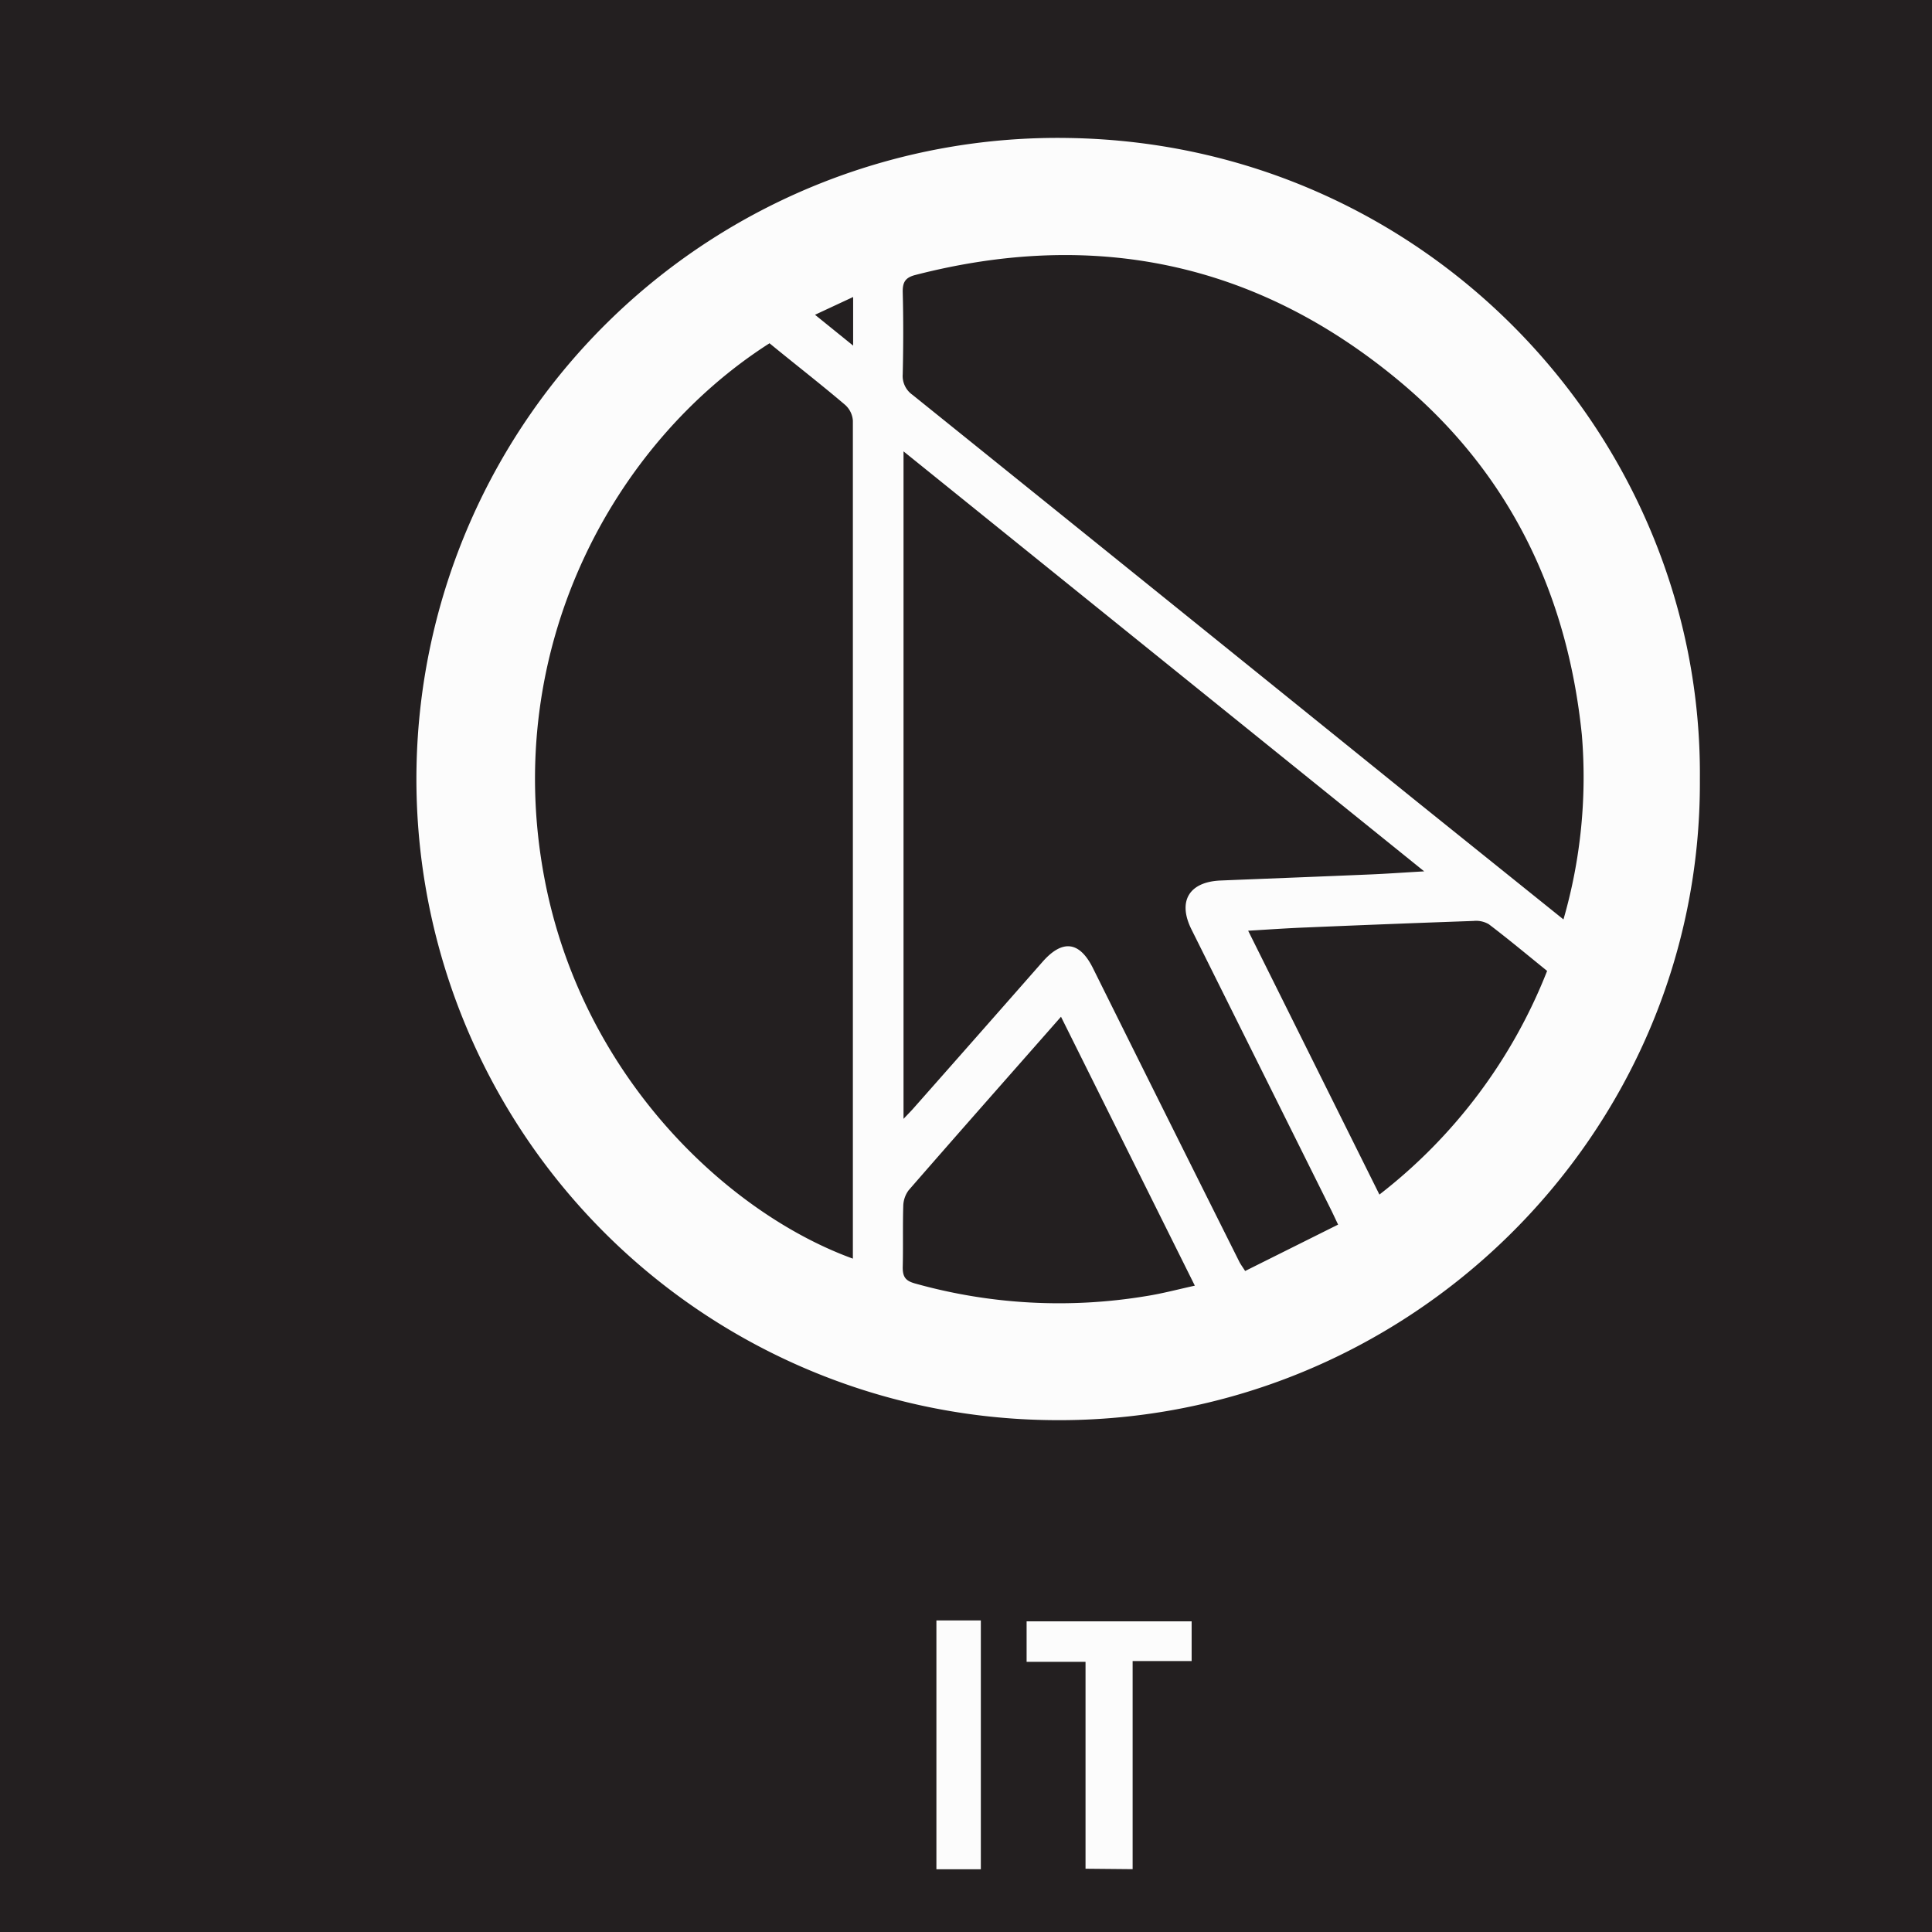 <svg xmlns="http://www.w3.org/2000/svg" viewBox="0 0 217.4 217.4"><defs><style>.a{fill:#231f20;}.b{fill:#fcfcfc;}</style></defs><title>IT</title><rect class="a" x="-2.14" y="-4.51" width="222.31" height="222.31"/><path class="b" d="M191.28,87.64c.26,40.19-33.22,73-73.64,72.15a72.14,72.14,0,0,1,2.72-144.26C160.69,16.21,191.6,49.41,191.28,87.64Zm-104.71-49C69,49.87,56.4,73,61.25,98.76c4.22,22.42,20.68,37.77,34.72,42.87,0-.27,0-.52,0-.77q0-46.77,0-93.53a2.62,2.62,0,0,0-.87-1.77C92.34,43.21,89.48,41,86.57,38.61Zm89.36,64.82A57.64,57.64,0,0,0,178,82.7c-1.64-16.08-8.28-29.7-20.76-40-16-13.22-34.2-16.93-54.27-11.75-1.1.29-1.41.81-1.39,1.92.08,3.08.07,6.16,0,9.24a2.59,2.59,0,0,0,1.1,2.32q28.36,22.83,56.69,45.72Zm-74.26,22.44c.54-.57.89-.92,1.21-1.29q7.25-8.2,14.46-16.41c2.25-2.54,4.16-2.25,5.65.75q8.21,16.53,16.45,33c.15.31.36.58.67,1.07l10.46-5.22c-.36-.76-.55-1.17-.75-1.58q-7.87-15.82-15.76-31.66c-1.56-3.15-.26-5.33,3.29-5.48,5.6-.23,11.19-.44,16.78-.68,1.93-.08,3.85-.22,6.13-.35L101.67,50.79Zm17.72-11.49c-5.83,6.63-11.51,13.05-17.14,19.52a3.08,3.08,0,0,0-.61,1.78c-.07,2.31,0,4.63-.06,6.93,0,1.12.39,1.5,1.37,1.78A60,60,0,0,0,129,145.84c1.78-.28,3.54-.75,5.45-1.17Zm54.71-5.15c-2.25-1.82-4.37-3.59-6.57-5.26a2.83,2.83,0,0,0-1.72-.37q-9.37.33-18.75.73c-2.13.08-4.25.23-6.61.37l14.77,29.69A59.21,59.21,0,0,0,174.1,109.23ZM96,33.42l-4.29,2L96,38.89Z"/><path class="b" d="M122.15,210.28V187h-6.63v-4.56h18.57v4.47h-6.64v23.42Z"/><path class="b" d="M110.37,210.34h-5v-28h5Z"/></svg>